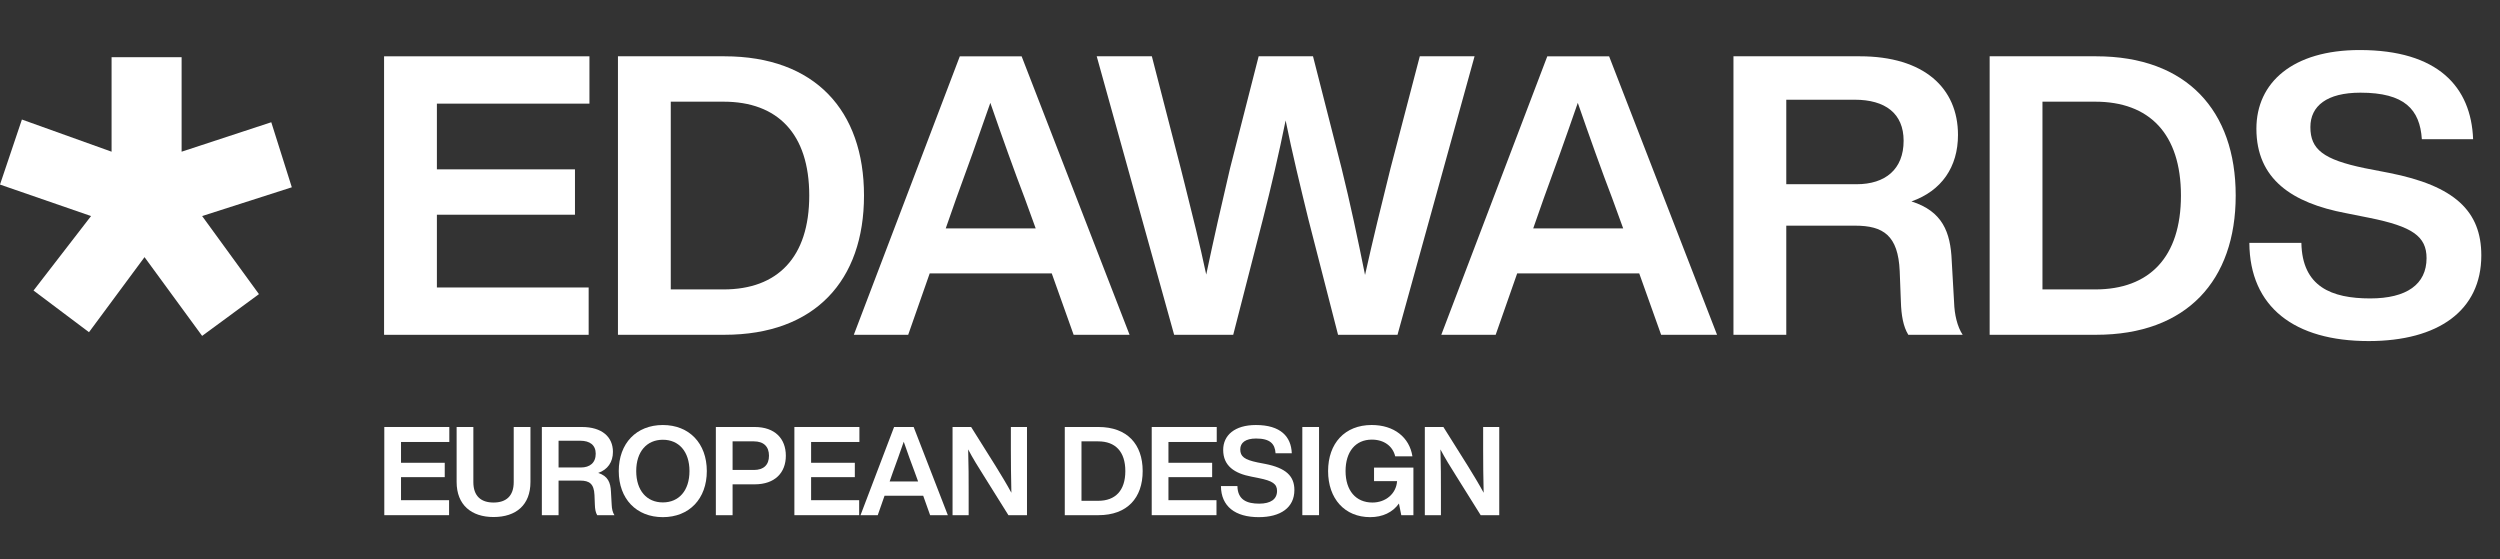 <svg width="143" height="32" viewBox="0 0 143 32" fill="none" xmlns="http://www.w3.org/2000/svg">
<rect x="0" y="0" width="143" height="32" fill="#333333" stroke="none"/>
<path d="M131.639 13.893H128.663C128.686 17.562 131.236 19.509 135.487 19.509C139.47 19.509 141.931 17.763 141.931 14.609C141.931 12.08 140.41 10.626 136.651 9.888L135.264 9.619C132.892 9.127 132.154 8.545 132.154 7.27C132.154 6.062 133.094 5.301 135.018 5.301C137.546 5.301 138.418 6.263 138.53 7.964H141.462C141.35 4.965 139.447 2.862 134.973 2.862C131.147 2.862 129.066 4.719 129.066 7.36C129.066 10.246 131.102 11.611 134.19 12.193L135.532 12.461C137.971 12.953 138.799 13.512 138.799 14.765C138.799 16.265 137.658 17.07 135.577 17.07C133.362 17.07 131.684 16.399 131.639 13.893Z" fill="white"/>
<path fill-rule="evenodd" clip-rule="evenodd" d="M41.433 19.15C46.624 19.15 49.421 16.041 49.421 11.185C49.421 6.33 46.624 3.22 41.433 3.22H35.347V19.15H41.433ZM41.389 5.816C44.477 5.816 46.289 7.65 46.289 11.185C46.289 14.721 44.477 16.555 41.389 16.555H38.368V5.816H41.389Z" fill="white"/>
<path d="M24.99 5.928V9.687H32.888V12.282H24.99V16.444H33.671V19.151H21.969V3.221H33.716V5.928H24.99Z" fill="white"/>
<path d="M6.382 3.27V8.677L1.253 6.837L0 10.557L5.208 12.358L1.918 16.618L5.09 19.002L8.267 14.709L11.562 19.213L14.812 16.824L11.562 12.358L16.692 10.713L15.517 6.992L10.388 8.677V3.27H6.382Z" fill="white"/>
<path fill-rule="evenodd" clip-rule="evenodd" d="M60.16 15.638H53.179L51.948 19.151H48.838L54.901 3.221H58.437L64.612 19.151H61.412L60.16 15.638ZM59.242 13.065L58.616 11.342C58.056 9.888 57.296 7.763 56.647 5.883C55.998 7.763 55.237 9.888 54.7 11.342L54.096 13.065H59.242Z" fill="white"/>
<path d="M79.937 19.151L84.345 3.22H81.212L79.534 9.642C79.042 11.611 78.527 13.714 78.08 15.727C77.677 13.714 77.23 11.611 76.737 9.619L75.104 3.22H71.995L70.361 9.619C69.891 11.611 69.421 13.691 68.996 15.705C68.633 13.986 68.189 12.218 67.761 10.512L67.759 10.505C67.686 10.215 67.614 9.927 67.542 9.642L65.886 3.22H62.732L67.161 19.151H70.54L72.241 12.528C72.71 10.693 73.157 8.769 73.538 6.89C73.917 8.762 74.385 10.679 74.831 12.508L74.832 12.509L74.836 12.528L76.537 19.151H79.937Z" fill="white"/>
<path fill-rule="evenodd" clip-rule="evenodd" d="M93.764 15.638H86.783L85.552 19.151H82.442L88.505 3.221H92.041L98.216 19.151H95.017L93.764 15.638ZM92.846 13.065L92.219 11.342C91.66 9.888 90.899 7.763 90.25 5.883C89.602 7.763 88.841 9.888 88.304 11.342L87.7 13.065H92.846Z" fill="white"/>
<path fill-rule="evenodd" clip-rule="evenodd" d="M109.156 19.151H112.265C111.953 18.681 111.796 17.988 111.774 17.294L111.639 14.922C111.572 13.266 111.102 12.08 109.335 11.521C111.058 10.917 111.997 9.552 111.997 7.718C111.997 5.033 110.05 3.22 106.381 3.22H99.154V19.151H102.175V12.908H106.113C107.724 12.908 108.574 13.468 108.663 15.504L108.73 17.249C108.753 18.032 108.865 18.681 109.156 19.151ZM108.887 8.053C108.887 9.686 107.836 10.537 106.202 10.537H102.175V5.704H106.09C107.836 5.704 108.887 6.487 108.887 8.053Z" fill="white"/>
<path fill-rule="evenodd" clip-rule="evenodd" d="M127.882 11.185C127.882 16.041 125.085 19.15 119.894 19.15H113.808V3.22H119.894C125.085 3.22 127.882 6.33 127.882 11.185ZM124.75 11.185C124.75 7.65 122.937 5.816 119.849 5.816H116.829V16.555H119.849C122.937 16.555 124.75 14.721 124.75 11.185Z" fill="white"/>
<path d="M22.938 25.281V26.471H25.439V27.293H22.938V28.611H25.687V29.468H21.982V24.424H25.701V25.281H22.938Z" fill="white"/>
<path d="M26.119 24.424V27.569C26.119 28.88 26.962 29.574 28.23 29.574C29.527 29.574 30.342 28.88 30.342 27.569V24.424H29.385V27.576C29.385 28.37 28.953 28.745 28.23 28.745C27.508 28.745 27.076 28.37 27.076 27.576V24.424H26.119Z" fill="white"/>
<path fill-rule="evenodd" clip-rule="evenodd" d="M35.145 29.468H34.16C34.068 29.319 34.033 29.113 34.026 28.866L34.004 28.313C33.976 27.668 33.707 27.491 33.197 27.491H31.95V29.468H30.994V24.424H33.282C34.444 24.424 35.06 24.998 35.06 25.848C35.06 26.429 34.762 26.861 34.217 27.052C34.776 27.229 34.925 27.605 34.947 28.129L34.989 28.88C34.996 29.099 35.046 29.319 35.145 29.468ZM33.225 26.74C33.742 26.74 34.075 26.471 34.075 25.954C34.075 25.458 33.742 25.21 33.19 25.21H31.95V26.74H33.225Z" fill="white"/>
<path fill-rule="evenodd" clip-rule="evenodd" d="M37.915 24.311C36.399 24.311 35.393 25.359 35.393 26.946C35.393 28.533 36.399 29.581 37.915 29.581C39.424 29.581 40.43 28.533 40.43 26.946C40.43 25.359 39.424 24.311 37.915 24.311ZM37.915 25.154C38.836 25.154 39.438 25.834 39.438 26.946C39.438 28.058 38.836 28.738 37.915 28.738C36.994 28.738 36.392 28.058 36.392 26.946C36.392 25.834 36.994 25.154 37.915 25.154Z" fill="white"/>
<path fill-rule="evenodd" clip-rule="evenodd" d="M44.95 26.068C44.95 27.038 44.327 27.704 43.165 27.704H41.904V29.468H40.947V24.424H43.165C44.327 24.424 44.95 25.09 44.95 26.068ZM43.986 26.068C43.986 25.543 43.682 25.246 43.122 25.246H41.904V26.882H43.122C43.682 26.882 43.986 26.592 43.986 26.068Z" fill="white"/>
<path d="M46.395 26.471V25.281H49.158V24.424H45.439V29.468H49.144V28.611H46.395V27.293H48.896V26.471H46.395Z" fill="white"/>
<path fill-rule="evenodd" clip-rule="evenodd" d="M52.807 28.356H50.596L50.207 29.468H49.222L51.142 24.424H52.261L54.216 29.468H53.203L52.807 28.356ZM52.516 27.541L52.318 26.995C52.141 26.535 51.9 25.862 51.694 25.267C51.489 25.862 51.248 26.535 51.078 26.995L50.887 27.541H52.516Z" fill="white"/>
<path d="M58.744 29.468V24.424H57.822V25.741C57.822 26.485 57.83 27.293 57.851 28.186C57.596 27.711 57.242 27.13 56.958 26.67L55.549 24.424H54.486V29.468H55.407V28.15C55.407 27.407 55.407 26.599 55.379 25.706C55.633 26.195 55.959 26.719 56.278 27.223L57.681 29.468H58.744Z" fill="white"/>
<path fill-rule="evenodd" clip-rule="evenodd" d="M65.361 26.946C65.361 28.483 64.475 29.468 62.831 29.468H60.905V24.424H62.831C64.475 24.424 65.361 25.409 65.361 26.946ZM64.369 26.946C64.369 25.826 63.795 25.246 62.817 25.246H61.861V28.646H62.817C63.795 28.646 64.369 28.065 64.369 26.946Z" fill="white"/>
<path d="M66.835 26.471V25.281H69.597V24.424H65.878V29.468H69.583V28.611H66.835V27.293H69.335V26.471H66.835Z" fill="white"/>
<path d="M69.838 27.803H70.78C70.795 28.596 71.326 28.809 72.027 28.809C72.686 28.809 73.047 28.554 73.047 28.079C73.047 27.682 72.785 27.505 72.013 27.35L71.588 27.265C70.61 27.08 69.966 26.648 69.966 25.734C69.966 24.898 70.625 24.311 71.836 24.311C73.253 24.311 73.855 24.977 73.89 25.926H72.962C72.927 25.387 72.65 25.083 71.85 25.083C71.241 25.083 70.943 25.323 70.943 25.706C70.943 26.11 71.177 26.294 71.928 26.45L72.367 26.535C73.557 26.769 74.039 27.229 74.039 28.03C74.039 29.029 73.26 29.581 71.999 29.581C70.653 29.581 69.846 28.965 69.838 27.803Z" fill="white"/>
<path d="M74.493 24.424H75.449V29.468H74.493V24.424Z" fill="white"/>
<path d="M80.847 26.747V29.468H80.153L80.019 28.801C79.665 29.305 79.084 29.581 78.375 29.581C76.923 29.581 75.967 28.532 75.967 26.945C75.967 25.359 76.923 24.31 78.46 24.31C79.735 24.31 80.621 25.011 80.791 26.103H79.806C79.665 25.514 79.162 25.146 78.467 25.146C77.539 25.146 76.966 25.833 76.966 26.945C76.966 28.058 77.553 28.745 78.503 28.745C79.247 28.745 79.863 28.256 79.913 27.519H78.595V26.747L80.847 26.747Z" fill="white"/>
<path d="M85.757 29.468V24.424H84.836V25.741C84.836 26.485 84.843 27.293 84.865 28.186C84.61 27.711 84.256 27.13 83.972 26.67L82.562 24.424H81.5V29.468H82.421V28.15C82.421 27.407 82.421 26.599 82.393 25.706C82.647 26.195 82.973 26.719 83.292 27.223L84.695 29.468H85.757Z" fill="white"/>
</svg>
